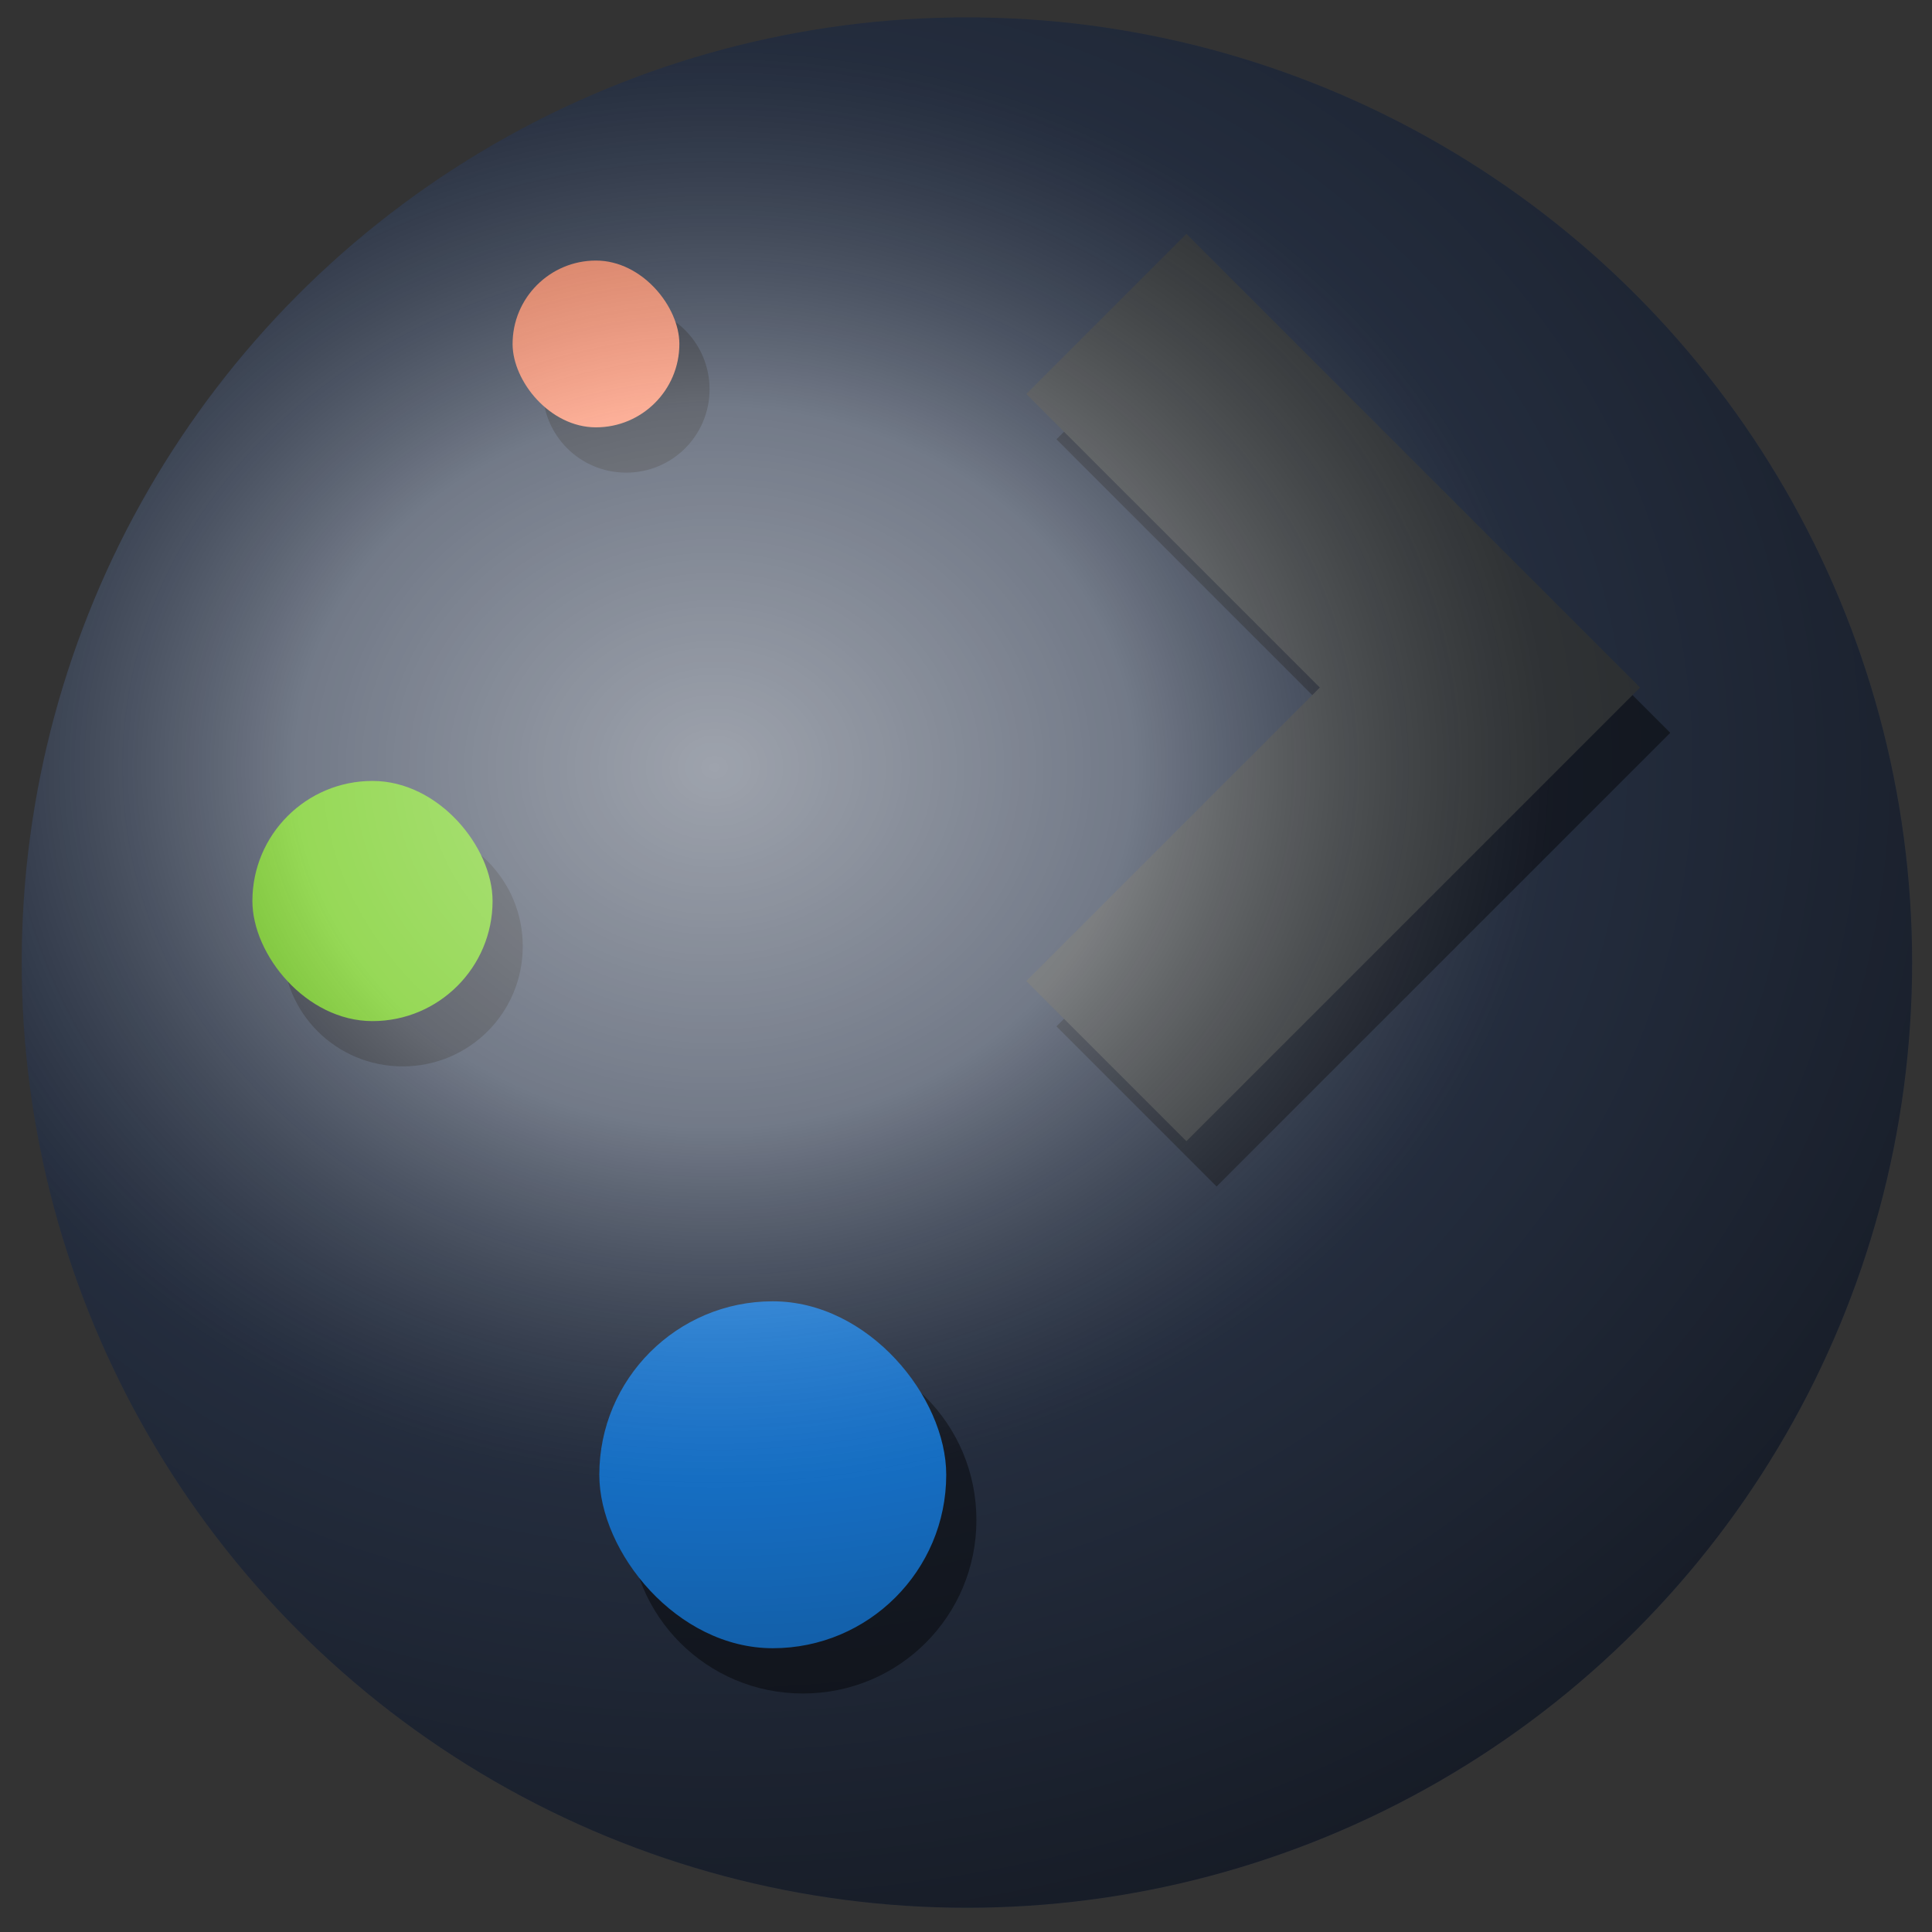 <?xml version="1.0" encoding="UTF-8" standalone="no"?>
<!-- Created with Inkscape (http://www.inkscape.org/) -->

<svg
   version="1.0"
   x="0"
   y="0"
   width="256"
   height="256"
   viewBox="0 0 256 256"
   id="svg1"
   xml:space="preserve"
   sodipodi:version="0.32"
   inkscape:version="1.3.2 (091e20ef0f, 2023-11-25)"
   sodipodi:docname="kde.svg"
   xmlns:inkscape="http://www.inkscape.org/namespaces/inkscape"
   xmlns:sodipodi="http://sodipodi.sourceforge.net/DTD/sodipodi-0.dtd"
   xmlns:xlink="http://www.w3.org/1999/xlink"
   xmlns="http://www.w3.org/2000/svg"
   xmlns:svg="http://www.w3.org/2000/svg"
   xmlns:rdf="http://www.w3.org/1999/02/22-rdf-syntax-ns#"
   xmlns:cc="http://creativecommons.org/ns#"
   xmlns:dc="http://purl.org/dc/elements/1.1/"><rect x="0" y="0" width="256" height="256" fill="#333333" stroke="none"/>
<sodipodi:namedview
   id="base"
   pagecolor="#ffffff"
   bordercolor="#666666"
   borderopacity="1.0"
   inkscape:pageopacity="0.0"
   inkscape:pageshadow="2"
   inkscape:zoom="0.43415836"
   inkscape:cx="305.25953"
   inkscape:cy="417.84947"
   inkscape:window-width="640"
   inkscape:window-height="537"
   inkscape:window-x="72"
   inkscape:window-y="72"
   inkscape:current-layer="svg1"
   inkscape:showpageshadow="2"
   inkscape:pagecheckerboard="0"
   inkscape:deskcolor="#d1d1d1" />
<defs
   id="defs300"><linearGradient
     id="linearGradient1"
     inkscape:collect="always"><stop
       style="stop-color:#ffffff;stop-opacity:0.538;"
       offset="0"
       id="stop1" /><stop
       style="stop-color:#ffffff;stop-opacity:0.33;"
       offset="0.25"
       id="stop5" /><stop
       style="stop-color:#000000;stop-opacity:0.201;"
       offset="0.5"
       id="stop3" /><stop
       style="stop-color:#000000;stop-opacity:0.65;"
       offset="1"
       id="stop2" /></linearGradient><linearGradient
     x1="217.866"
     y1="217.285"
     x2="7.135"
     y2="6.554"
     id="path1065_2_"
     gradientUnits="userSpaceOnUse">
					<stop
   style="stop-color:#3c5c82;stop-opacity:1;"
   offset="0"
   id="stop85" />



					<stop
   style="stop-color:#001b7b;stop-opacity:1;"
   offset="1"
   id="stop87" />



					<midPointStop
   offset="0"
   style="stop-color:#0053BD"
   id="midPointStop89" />



					<midPointStop
   offset="0.5"
   style="stop-color:#0053BD"
   id="midPointStop91" />



					<midPointStop
   offset="1"
   style="stop-color:#00008D"
   id="midPointStop93" />



				</linearGradient><linearGradient
     x1="214.274"
     y1="213.715"
     x2="10.728"
     y2="10.168"
     id="XMLID_1_"
     gradientUnits="userSpaceOnUse">
					<stop
   style="stop-color:#0068c6;stop-opacity:1;"
   offset="0"
   id="stop100" />



					<stop
   style="stop-color:#3c5cb2;stop-opacity:1;"
   offset="1"
   id="stop102" />



					<midPointStop
   offset="0"
   style="stop-color:#0066CC"
   id="midPointStop104" />



					<midPointStop
   offset="0.5"
   style="stop-color:#0066CC"
   id="midPointStop106" />



					<midPointStop
   offset="1"
   style="stop-color:#0053BD"
   id="midPointStop108" />



				</linearGradient><linearGradient
     x1="112.5"
     y1="211.022"
     x2="112.5"
     y2="12.814"
     id="path1067_2_"
     gradientUnits="userSpaceOnUse">
					<stop
   style="stop-color:#418ade;stop-opacity:1;"
   offset="0"
   id="stop117" />



					

					

					

					

					

					

					

					<stop
   style="stop-color:#a4cdec;stop-opacity:1;"
   offset="0.5"
   id="stop133" />



					

					

					

					

					

					

					

					<stop
   style="stop-color:#003399;stop-opacity:1;"
   offset="1"
   id="stop149" />



					<midPointStop
   offset="0"
   style="stop-color:#0099FF"
   id="midPointStop151" />



					<midPointStop
   offset="0.25"
   style="stop-color:#0099FF"
   id="midPointStop153" />



					<midPointStop
   offset="0.5"
   style="stop-color:#B0D9FF"
   id="midPointStop155" />



					<midPointStop
   offset="0.75"
   style="stop-color:#B0D9FF"
   id="midPointStop157" />



					<midPointStop
   offset="1"
   style="stop-color:#003399"
   id="midPointStop159" />



				</linearGradient><radialGradient
     cx="-1.366"
     cy="223.935"
     r="299.156"
     fx="-1.366"
     fy="223.935"
     id="XMLID_2_"
     gradientUnits="userSpaceOnUse">
					<stop
   style="stop-color:#ffffff;stop-opacity:1;"
   offset="0"
   id="stop166" />



					<stop
   style="stop-color:#418ade;stop-opacity:1;"
   offset="0.45"
   id="stop168" />



					<stop
   style="stop-color:#3c5cb2;stop-opacity:1;"
   offset="0.75"
   id="stop170" />



					<stop
   style="stop-color:#0068c6;stop-opacity:1;"
   offset="1"
   id="stop172" />



					<midPointStop
   offset="0"
   style="stop-color:#FFFFFF"
   id="midPointStop174" />



					<midPointStop
   offset="0.5"
   style="stop-color:#FFFFFF"
   id="midPointStop176" />



					<midPointStop
   offset="0.45"
   style="stop-color:#0083D7"
   id="midPointStop178" />



					<midPointStop
   offset="0.5"
   style="stop-color:#0083D7"
   id="midPointStop180" />



					<midPointStop
   offset="0.75"
   style="stop-color:#0053BD"
   id="midPointStop182" />



					<midPointStop
   offset="0.5"
   style="stop-color:#0053BD"
   id="midPointStop184" />



					<midPointStop
   offset="1"
   style="stop-color:#0066CC"
   id="midPointStop186" />



				</radialGradient><linearGradient
     x1="112.499"
     y1="6.137"
     x2="112.499"
     y2="129.347"
     id="path1082_2_"
     gradientUnits="userSpaceOnUse">
					<stop
   style="stop-color:#ffffff;stop-opacity:1;"
   offset="0"
   id="stop193" />



					<stop
   style="stop-color:#0093dd;stop-opacity:0;"
   offset="1"
   id="stop195" />



					<midPointStop
   offset="0"
   style="stop-color:#FFFFFF"
   id="midPointStop197" />



					<midPointStop
   offset="0.5"
   style="stop-color:#FFFFFF"
   id="midPointStop199" />



					<midPointStop
   offset="1"
   style="stop-color:#000000"
   id="midPointStop201" />



				</linearGradient><linearGradient
     x1="87.311"
     y1="141.654"
     x2="193.384"
     y2="35.581"
     id="XMLID_3_"
     gradientUnits="userSpaceOnUse">
						<stop
   style="stop-color:#001b7b;stop-opacity:1;"
   offset="0.006"
   id="stop210" />



						

						

						

						

						

						

						<stop
   style="stop-color:#0093dd;stop-opacity:1;"
   offset="1"
   id="stop224" />



						<midPointStop
   offset="0.006"
   style="stop-color:#003399"
   id="midPointStop226" />



						<midPointStop
   offset="0.25"
   style="stop-color:#003399"
   id="midPointStop228" />



						<midPointStop
   offset="1"
   style="stop-color:#57ADFF"
   id="midPointStop230" />



					</linearGradient><linearGradient
     x1="126.858"
     y1="102.091"
     x2="51.483"
     y2="177.466"
     id="XMLID_5_"
     gradientUnits="userSpaceOnUse">
						<stop
   style="stop-color:#63b5e8;stop-opacity:1;"
   offset="0"
   id="stop260" />



						<stop
   style="stop-color:#001b7b;stop-opacity:1;"
   offset="1"
   id="stop262" />



						<midPointStop
   offset="0"
   style="stop-color:#57ADFF"
   id="midPointStop264" />



						<midPointStop
   offset="0.5"
   style="stop-color:#57ADFF"
   id="midPointStop266" />



						<midPointStop
   offset="1"
   style="stop-color:#003399"
   id="midPointStop268" />



					</linearGradient><linearGradient
     x1="116.019"
     y1="112.932"
     x2="56.764"
     y2="172.186"
     id="XMLID_6_"
     gradientUnits="userSpaceOnUse">
						<stop
   style="stop-color:#ffffff;stop-opacity:1;"
   offset="0.45"
   id="stop277" />



						

						

						

						<stop
   style="stop-color:#a4cdec;stop-opacity:1;"
   offset="1"
   id="stop285" />



						<midPointStop
   offset="0.45"
   style="stop-color:#FFFFFF"
   id="midPointStop287" />



						<midPointStop
   offset="0.75"
   style="stop-color:#FFFFFF"
   id="midPointStop289" />



						<midPointStop
   offset="1"
   style="stop-color:#D4EEFF"
   id="midPointStop291" />



					</linearGradient><linearGradient
     x1="92.05"
     y1="109.932"
     x2="-35.71"
     y2="216.77"
     id="linearGradient3301"
     xlink:href="#XMLID_6_"
     gradientUnits="userSpaceOnUse" /><linearGradient
     x1="103.719"
     y1="107.75"
     x2="223.056"
     y2="-5.346"
     id="linearGradient3302"
     xlink:href="#XMLID_6_"
     gradientUnits="userSpaceOnUse" /><radialGradient
     inkscape:collect="always"
     xlink:href="#linearGradient1"
     id="radialGradient2"
     cx="109.278"
     cy="110.493"
     fx="109.278"
     fy="110.493"
     r="125.242"
     gradientUnits="userSpaceOnUse"
     gradientTransform="matrix(1.772,0,0,1.52,-98.963,-66.265)" /></defs>




	

		































	<circle
   style="fill:#ffffff;stroke-width:0.8;stroke-linecap:square;stroke-miterlimit:2.5;stroke-opacity:0.898;fill-opacity:0"
   id="circle7"
   cx="128.121"
   cy="127.546"
   r="125.242"
   inkscape:label="whitebackground" /><circle
   style="fill:#005cff;stroke-width:0.8;stroke-linecap:square;stroke-miterlimit:2.5;stroke-opacity:0.898;fill-opacity:0.128"
   id="path1"
   cx="128.121"
   cy="127.546"
   r="125.242"
   inkscape:label="colorhead" /><g
   transform="matrix(3.536,0,0,3.536,-1347.611,-1697.407)"
   id="g4"><path
     id="path5"
     d="m 426.701,490.497 -6,6 10.999,11 -10.999,11 6,6 17,-17 z m -22.125,1 c -1.731,0 -3.125,1.394 -3.125,3.125 0,1.731 1.394,3.125 3.125,3.125 1.731,0 3.125,-1.394 3.125,-3.125 0,-1.731 -1.394,-3.125 -3.125,-3.125 z m -8.375,19.5 c -2.493,0 -4.5,2.007 -4.5,4.5 0,2.493 2.007,4.5 4.5,4.5 2.493,0 4.5,-2.007 4.5,-4.5 0,-2.493 -2.007,-4.5 -4.5,-4.5 z m 15,19.5 c -3.601,0 -6.5,2.899 -6.5,6.5 0,3.601 2.899,6.5 6.5,6.5 3.601,0 6.5,-2.899 6.5,-6.5 0,-3.601 -2.899,-6.5 -6.5,-6.5 z"
     style="fill:#000000;fill-opacity:0.431"
     inkscape:label="shadow" /><path
     d="m 41,5 -6,6 11,11 -11,11 6,6 17,-17 z"
     fill="#3b3f42"
     fill-rule="evenodd"
     transform="translate(384.57,483.8)"
     id="path2" /><rect
     fill="#fa8865"
     height="6.25"
     rx="3.13"
     width="6.25"
     x="400.32"
     y="489.8"
     id="rect2" /><rect
     fill="#63c605"
     height="9"
     rx="4.5"
     width="9"
     x="390.57"
     y="509.3"
     id="rect3" /><rect
     fill="#1b89f3"
     height="13"
     rx="6.5"
     width="13"
     x="403.57"
     y="528.8"
     id="rect4" /></g><circle
   style="fill:url(#radialGradient2);stroke-width:0.8;stroke-linecap:square;stroke-miterlimit:2.5;stroke-opacity:0.898;fill-opacity:1"
   id="circle5"
   cx="128.121"
   cy="127.546"
   r="125.242" /><g
   transform="matrix(3.536,0,0,3.536,-1337.611,-1681.407)"
   id="g7"
   inkscape:label="shadow" /></svg>
